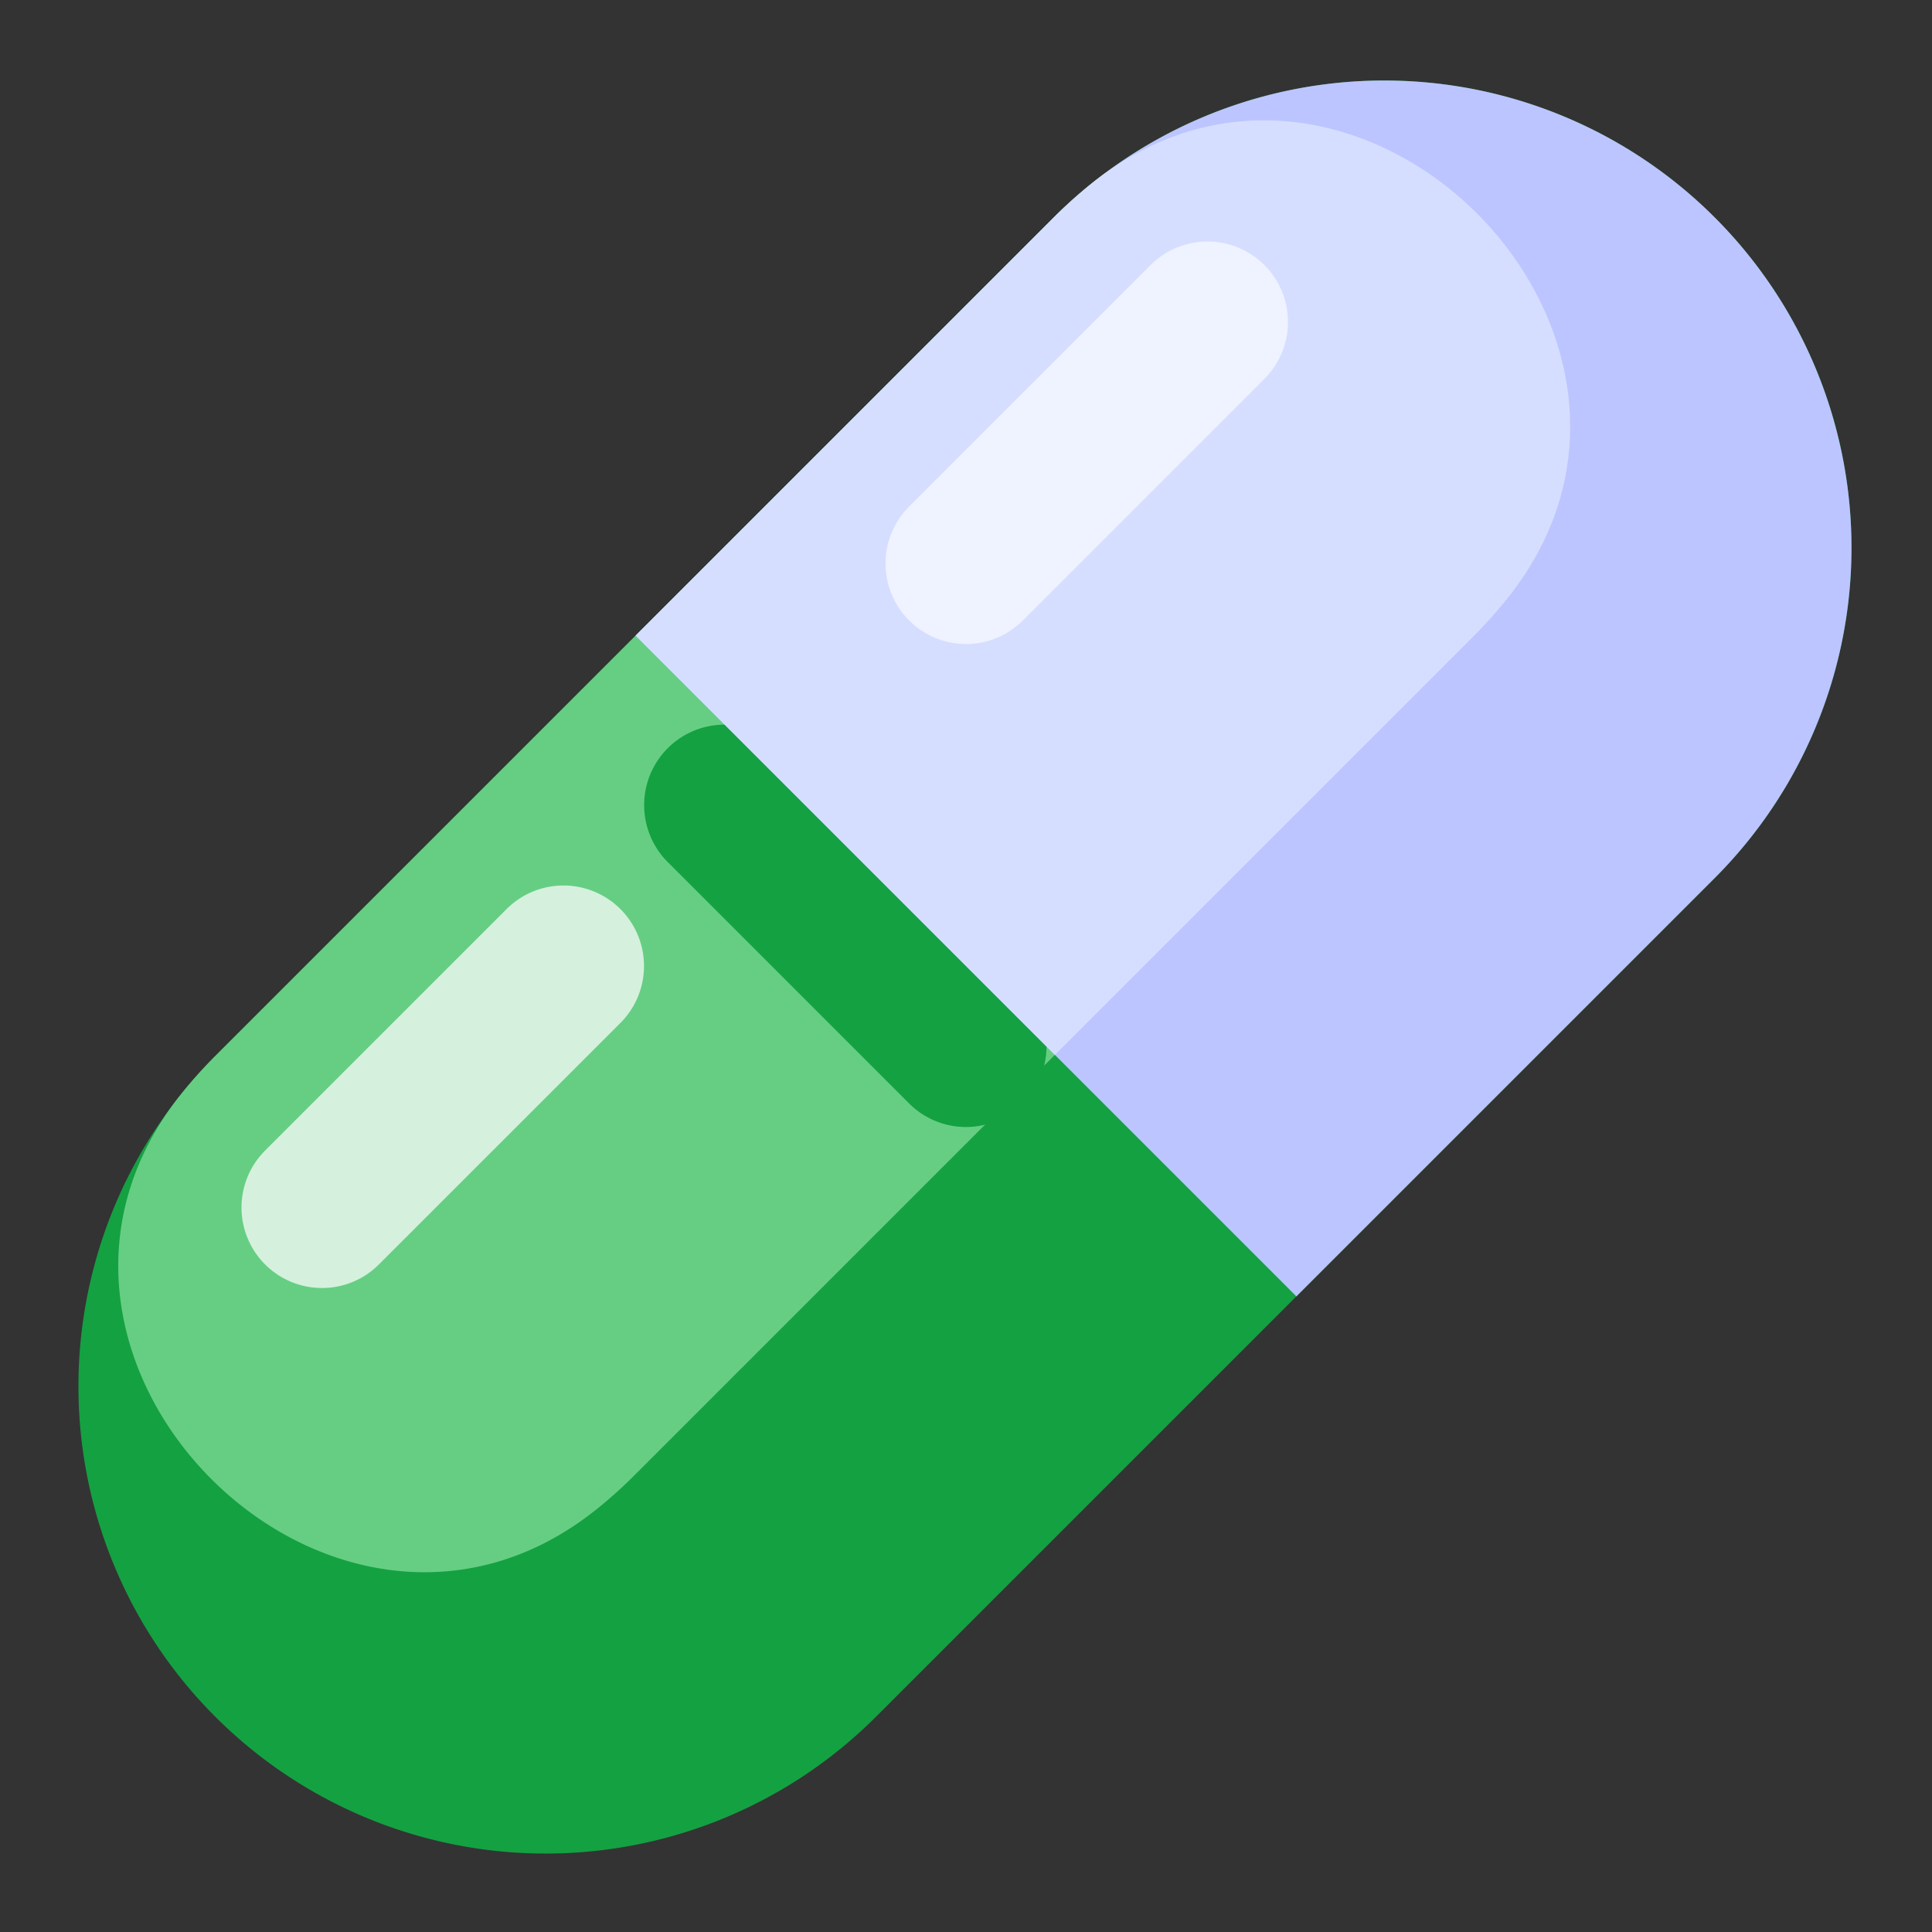 <svg xmlns="http://www.w3.org/2000/svg" viewBox="0 0 512 512"><rect x="0" y="0" width="512" height="512" fill="#333333" stroke="none"/><title>Artboard 113</title><g id="Capsule"><path d="M57.052,454.948h0a123.816,123.816,0,0,0,175.104,0L454.396,232.708A123.817,123.817,0,0,0,279.292,57.604L57.052,279.844A123.816,123.816,0,0,0,57.052,454.948Z" style="fill:#14a142"/><path d="M279.292,57.604,57.052,279.844a124.709,124.709,0,0,0-8.662,9.607C-8.285,359.299,88.701,456.285,158.549,399.61a124.709,124.709,0,0,0,9.607-8.662L390.396,168.708a124.711,124.711,0,0,0,8.662-9.607C455.732,89.253,358.747-7.732,288.899,48.942A124.711,124.711,0,0,0,279.292,57.604Z" style="fill:#66ce83"/><path d="M256,298.667a21.264,21.264,0,0,1-15.083-6.25l-64-64A21.331,21.331,0,0,1,207.083,198.25l64,64A21.333,21.333,0,0,1,256,298.667Z" style="fill:#14a142"/><path d="M454.396,57.604a123.816,123.816,0,0,0-175.104,0L168.448,168.448,343.552,343.552,454.396,232.708A123.816,123.816,0,0,0,454.396,57.604Z" style="fill:#bcc5ff"/><path d="M399.058,159.101C455.732,89.253,358.747-7.732,288.899,48.942a124.711,124.711,0,0,0-9.607,8.662L168.448,168.448,279.552,279.552,390.396,168.708A124.711,124.711,0,0,0,399.058,159.101Z" style="fill:#d6deff"/><path d="M85.333,341.333A21.333,21.333,0,0,1,70.25,304.917l64-64a21.331,21.331,0,0,1,30.167,30.167l-64,64A21.264,21.264,0,0,1,85.333,341.333Z" style="fill:#d5f1dd"/><path d="M256,170.667A21.333,21.333,0,0,1,240.917,134.25l64-64a21.331,21.331,0,0,1,30.167,30.167l-64,64A21.264,21.264,0,0,1,256,170.667Z" style="fill:#eff2ff"/></g></svg>